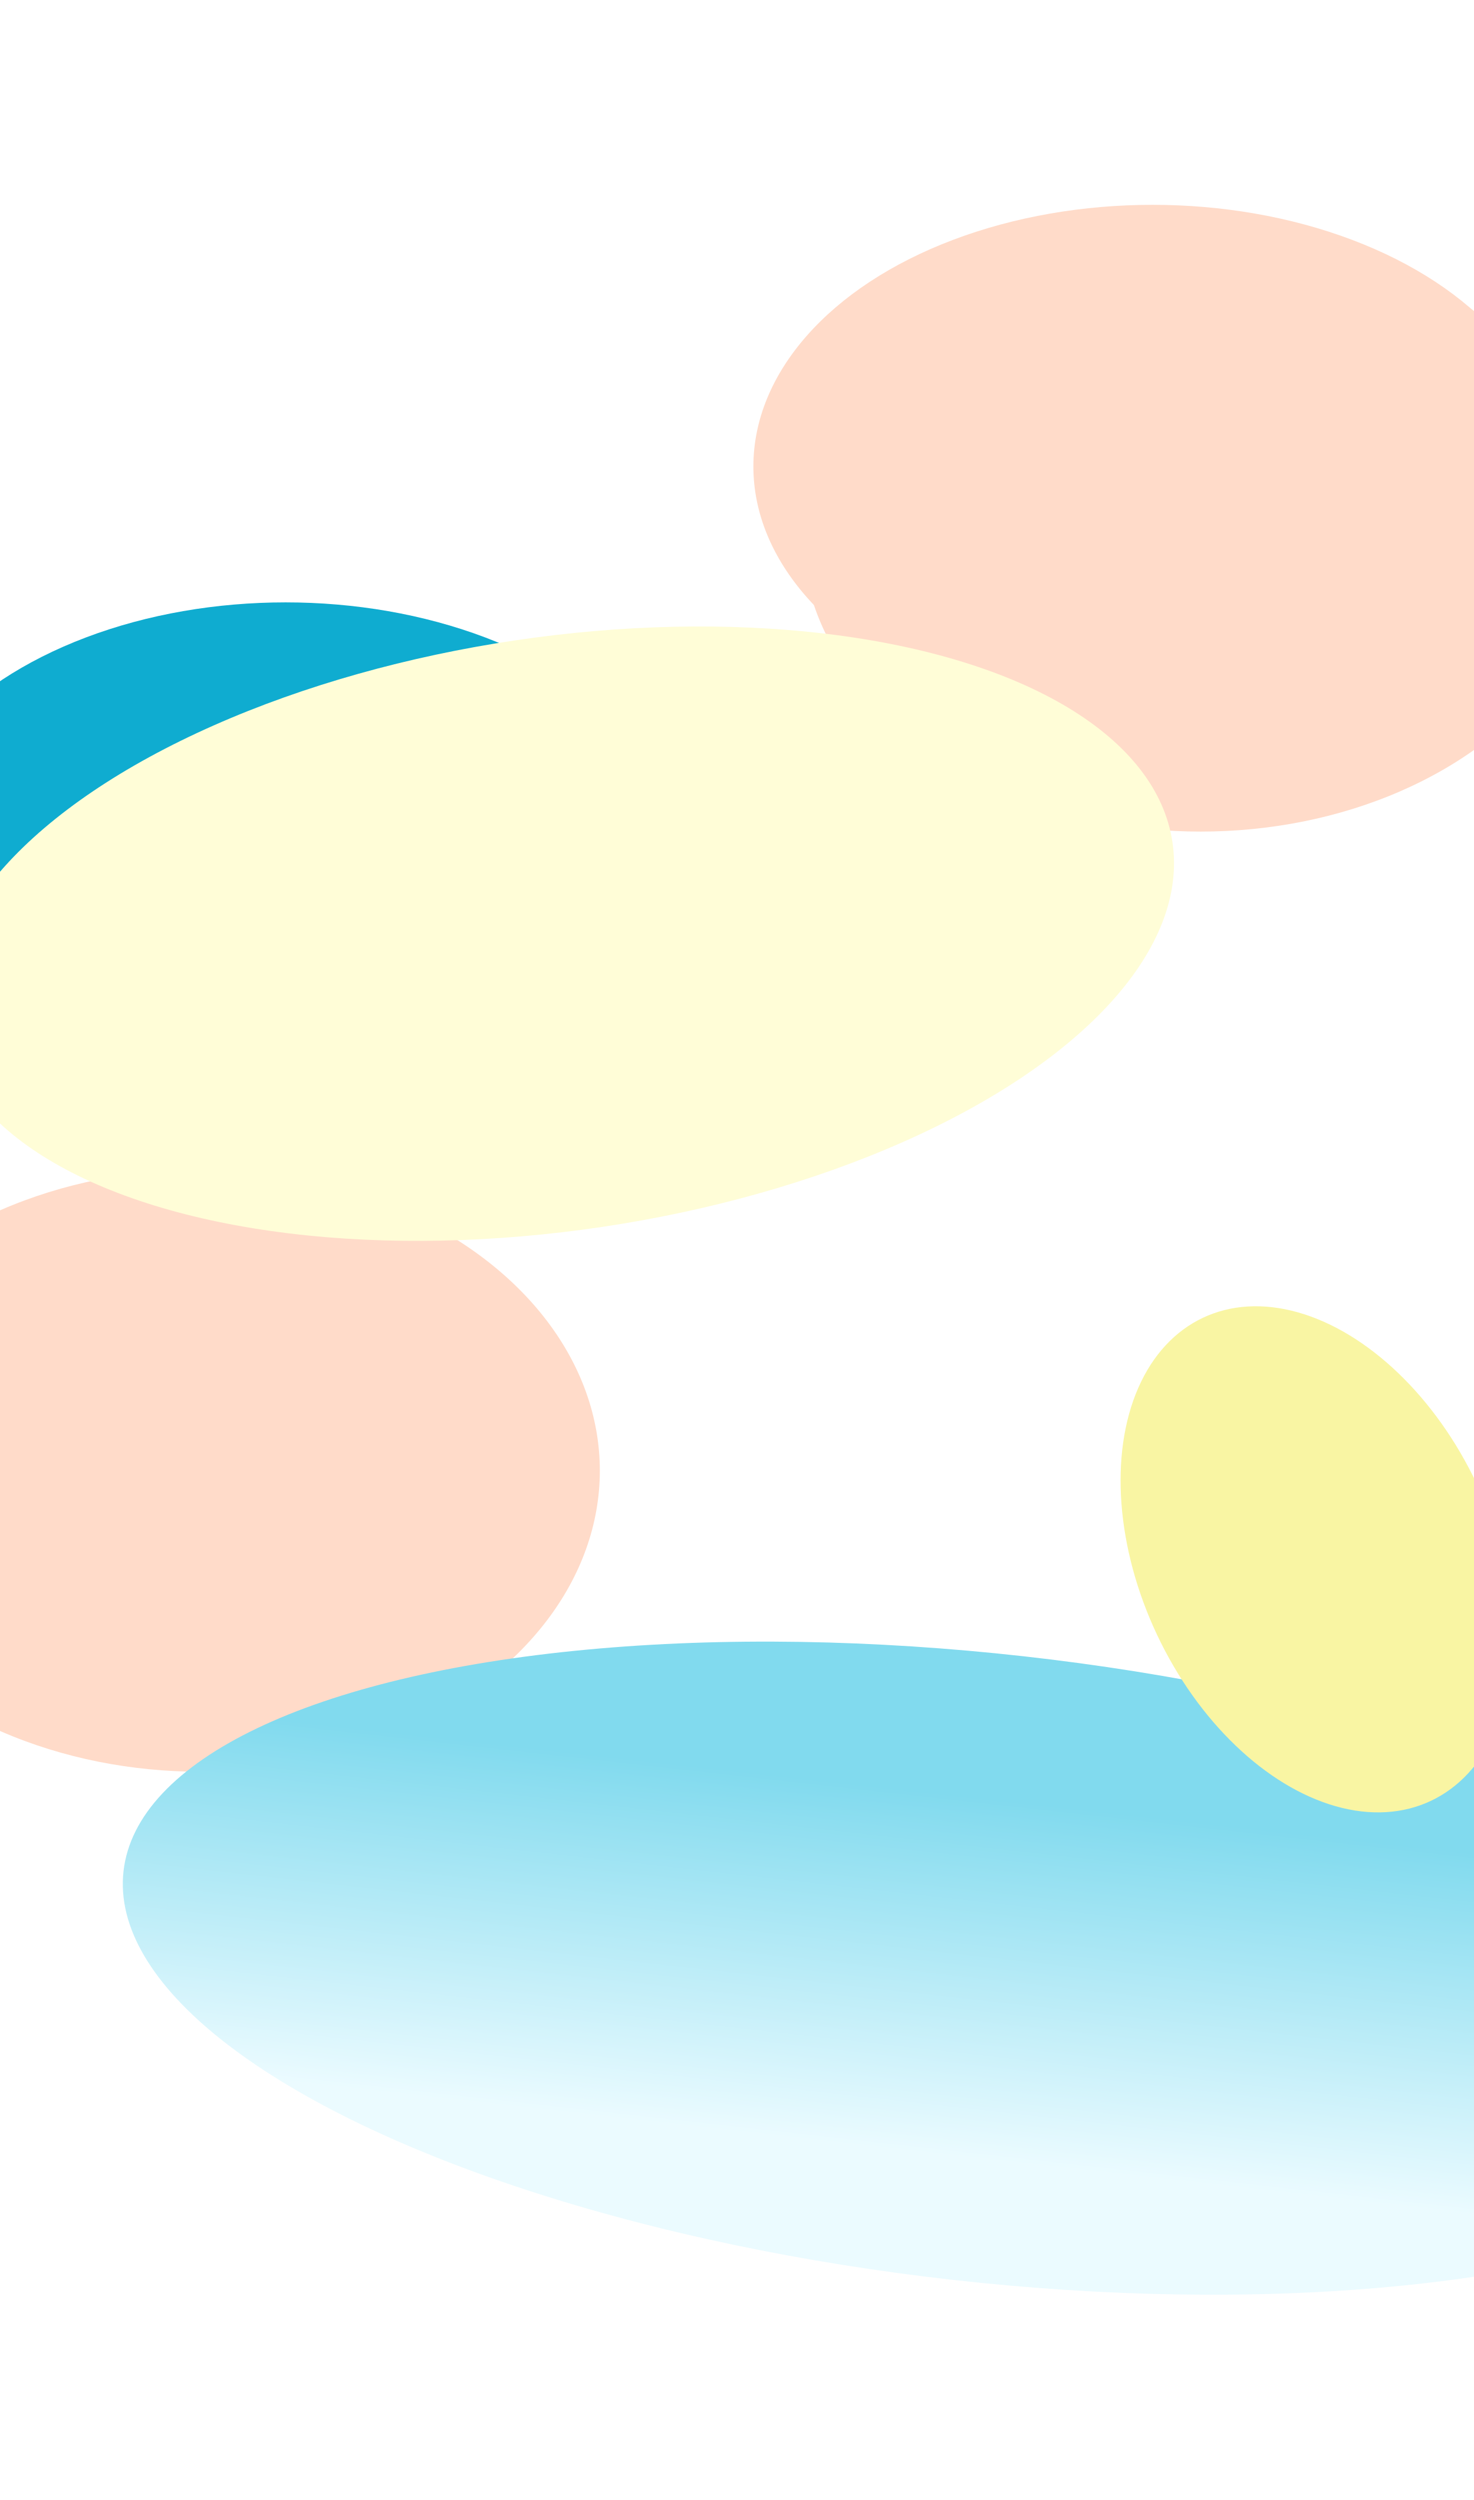 <svg width="1440" height="2441" viewBox="0 0 1440 2441" fill="none" xmlns="http://www.w3.org/2000/svg">
<g filter="url(#filter0_f_567_1394)">
<ellipse cx="196" cy="1436" rx="390" ry="294" fill="#FFDBC9"/>
</g>
<g filter="url(#filter1_f_567_1394)">
<ellipse cx="1173" cy="518" rx="390" ry="294" fill="#FFDBC9"/>
</g>
<g filter="url(#filter2_f_567_1394)">
<ellipse cx="1126" cy="455.5" rx="390" ry="255.5" fill="#FFDBC9"/>
</g>
<g filter="url(#filter3_f_567_1394)">
<ellipse cx="279" cy="843.682" rx="390" ry="255.5" fill="#0FACD0"/>
</g>
<g filter="url(#filter4_f_567_1394)">
<ellipse cx="807.281" cy="928.71" rx="313.5" ry="106" transform="rotate(-15 807.281 928.71)" fill="#48D2F0"/>
</g>
<g filter="url(#filter5_f_567_1394)">
<ellipse cx="545.528" cy="911.682" rx="606.5" ry="289.5" transform="rotate(-8.471 545.528 911.682)" fill="#FFFDD7"/>
</g>
<g filter="url(#filter6_f_567_1394)">
<ellipse cx="966.211" cy="1921.79" rx="850.83" ry="306.409" transform="rotate(6.381 966.211 1921.79)" fill="url(#paint0_linear_567_1394)"/>
</g>
<g style="mix-blend-mode:darken" filter="url(#filter7_f_567_1394)">
<ellipse cx="1286.53" cy="1522.58" rx="172.679" ry="260.816" transform="rotate(-25.282 1286.53 1522.58)" fill="#F9F5A3"/>
</g>
<defs>
<filter id="filter0_f_567_1394" x="-394" y="942" width="1180" height="988" filterUnits="userSpaceOnUse" color-interpolation-filters="sRGB">
<feFlood flood-opacity="0" result="BackgroundImageFix"/>
<feBlend mode="normal" in="SourceGraphic" in2="BackgroundImageFix" result="shape"/>
<feGaussianBlur stdDeviation="100" result="effect1_foregroundBlur_567_1394"/>
</filter>
<filter id="filter1_f_567_1394" x="583" y="24" width="1180" height="988" filterUnits="userSpaceOnUse" color-interpolation-filters="sRGB">
<feFlood flood-opacity="0" result="BackgroundImageFix"/>
<feBlend mode="normal" in="SourceGraphic" in2="BackgroundImageFix" result="shape"/>
<feGaussianBlur stdDeviation="100" result="effect1_foregroundBlur_567_1394"/>
</filter>
<filter id="filter2_f_567_1394" x="536" y="0" width="1180" height="911" filterUnits="userSpaceOnUse" color-interpolation-filters="sRGB">
<feFlood flood-opacity="0" result="BackgroundImageFix"/>
<feBlend mode="normal" in="SourceGraphic" in2="BackgroundImageFix" result="shape"/>
<feGaussianBlur stdDeviation="100" result="effect1_foregroundBlur_567_1394"/>
</filter>
<filter id="filter3_f_567_1394" x="-311" y="388.182" width="1180" height="911" filterUnits="userSpaceOnUse" color-interpolation-filters="sRGB">
<feFlood flood-opacity="0" result="BackgroundImageFix"/>
<feBlend mode="normal" in="SourceGraphic" in2="BackgroundImageFix" result="shape"/>
<feGaussianBlur stdDeviation="100" result="effect1_foregroundBlur_567_1394"/>
</filter>
<filter id="filter4_f_567_1394" x="303.204" y="598.064" width="1008.15" height="661.292" filterUnits="userSpaceOnUse" color-interpolation-filters="sRGB">
<feFlood flood-opacity="0" result="BackgroundImageFix"/>
<feBlend mode="normal" in="SourceGraphic" in2="BackgroundImageFix" result="shape"/>
<feGaussianBlur stdDeviation="100" result="effect1_foregroundBlur_567_1394"/>
</filter>
<filter id="filter5_f_567_1394" x="-255.895" y="411.646" width="1602.85" height="1000.07" filterUnits="userSpaceOnUse" color-interpolation-filters="sRGB">
<feFlood flood-opacity="0" result="BackgroundImageFix"/>
<feBlend mode="normal" in="SourceGraphic" in2="BackgroundImageFix" result="shape"/>
<feGaussianBlur stdDeviation="100" result="effect1_foregroundBlur_567_1394"/>
</filter>
<filter id="filter6_f_567_1394" x="-80.046" y="1402.85" width="2092.52" height="1037.88" filterUnits="userSpaceOnUse" color-interpolation-filters="sRGB">
<feFlood flood-opacity="0" result="BackgroundImageFix"/>
<feBlend mode="normal" in="SourceGraphic" in2="BackgroundImageFix" result="shape"/>
<feGaussianBlur stdDeviation="100" result="effect1_foregroundBlur_567_1394"/>
</filter>
<filter id="filter7_f_567_1394" x="894.714" y="1075.42" width="783.628" height="894.323" filterUnits="userSpaceOnUse" color-interpolation-filters="sRGB">
<feFlood flood-opacity="0" result="BackgroundImageFix"/>
<feBlend mode="normal" in="SourceGraphic" in2="BackgroundImageFix" result="shape"/>
<feGaussianBlur stdDeviation="100" result="effect1_foregroundBlur_567_1394"/>
</filter>
<linearGradient id="paint0_linear_567_1394" x1="966.211" y1="1757.27" x2="966.211" y2="2108.2" gradientUnits="userSpaceOnUse">
<stop stop-color="#81DAEE"/>
<stop offset="1" stop-color="#EBFBFF"/>
</linearGradient>
</defs>
</svg>
